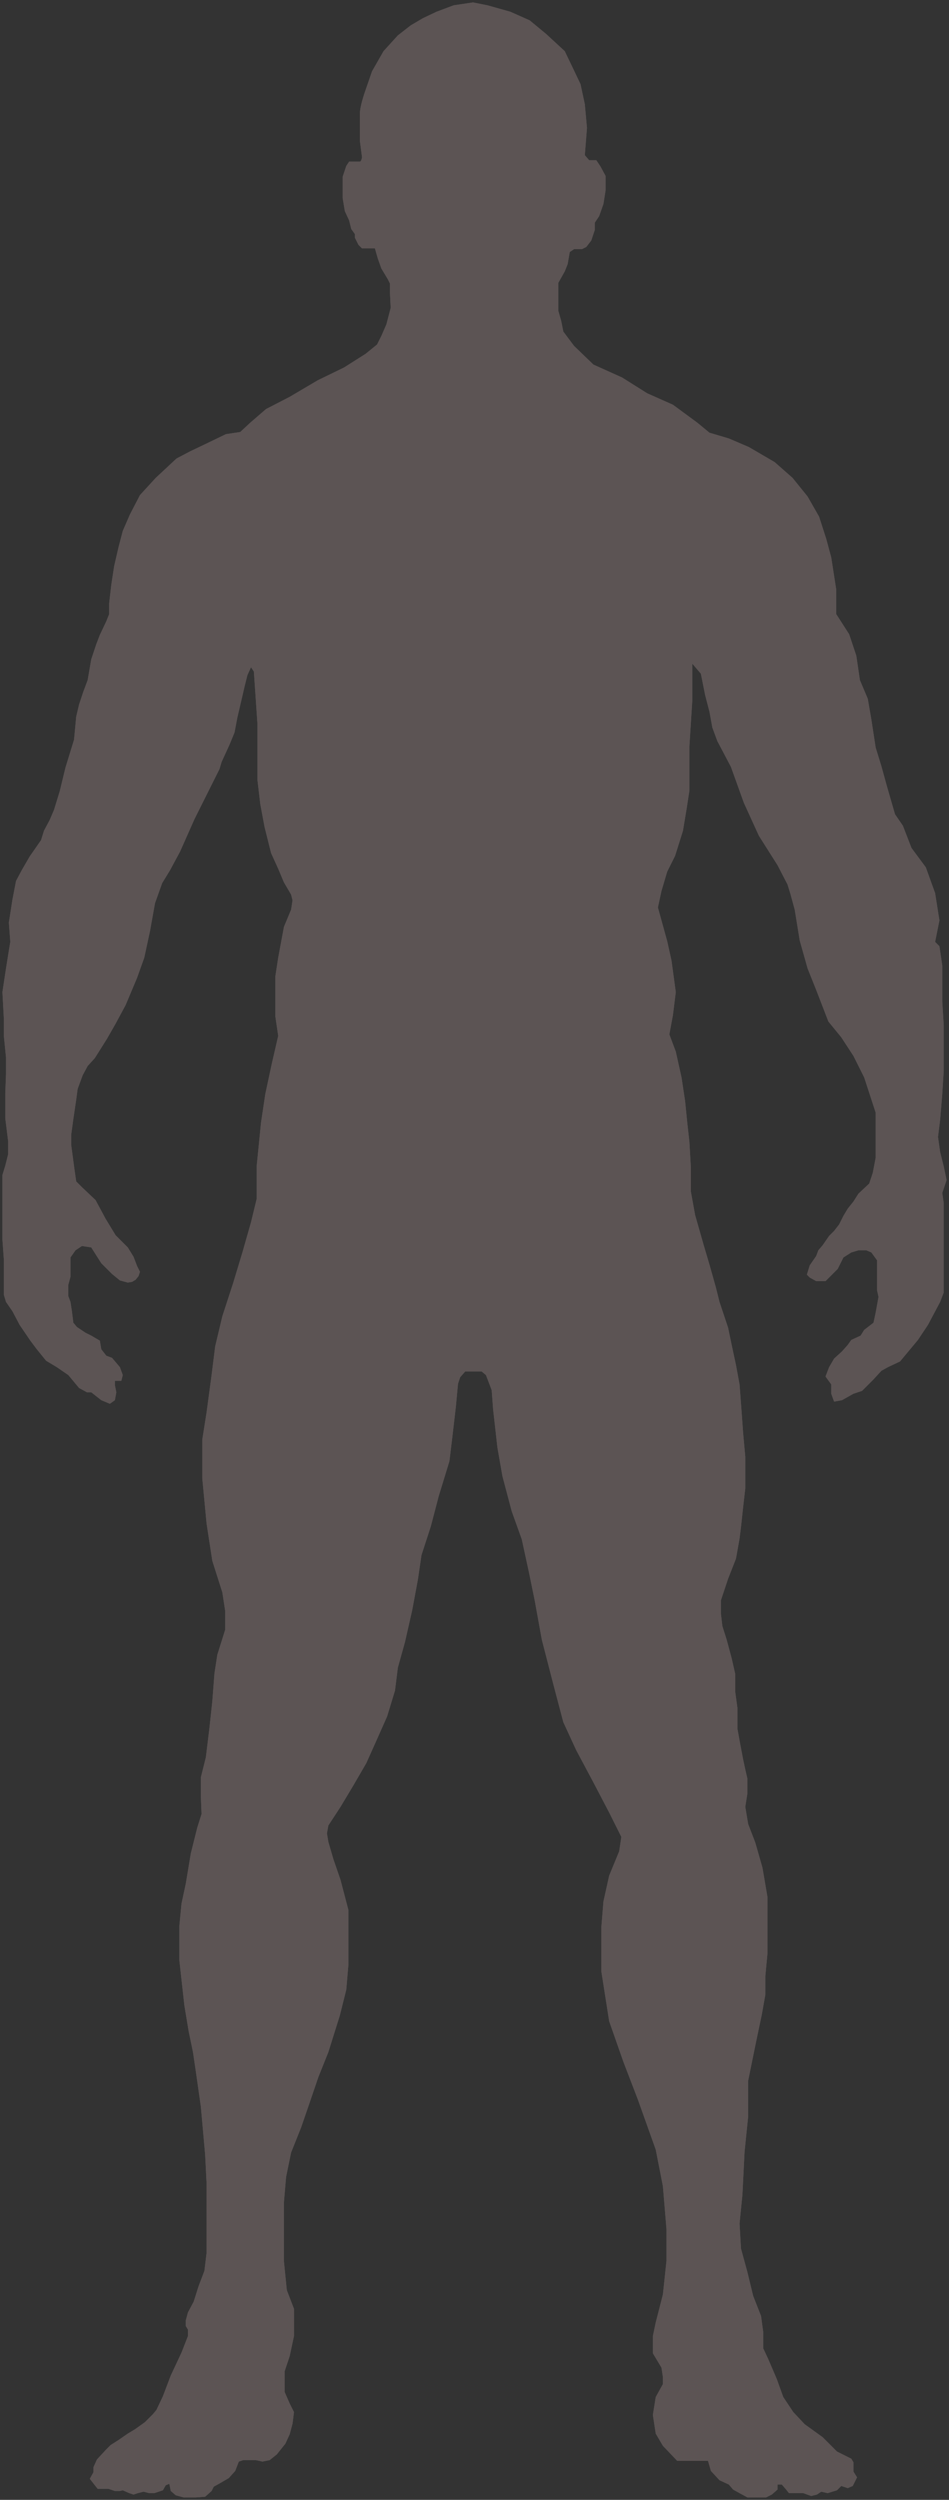 <svg width="196" height="516" viewBox="0 0 196 516" fill="none" xmlns="http://www.w3.org/2000/svg">
<rect x="0" y="0" width="196" height="516" fill="#333333" stroke="none"/>
<g opacity="0.2">
<path d="M74.328 23.445C74.328 22.142 75.117 19.645 75.511 18.56L76.843 14.711L79.21 10.566L82.169 7.309L84.832 5.237L87.347 3.757L90.159 2.424L93.709 1.092L97.704 0.5L100.663 1.092L105.398 2.424L109.392 4.201L112.795 7.013L116.642 10.566L118.417 14.267L119.897 17.375L120.785 21.52L121.228 26.405L120.785 32.031L121.672 33.067H123.152L124.039 34.399L125.075 36.324V39.284L124.631 42.097L123.744 44.613L122.856 45.946V47.426L122.116 49.646L121.08 50.979L120.193 51.423H118.565L117.678 52.015L117.234 54.531L116.642 56.012L115.31 58.38V59.564V62.081V64.153L115.902 66.226L116.346 68.446L118.565 71.407L122.56 75.256L128.478 77.92L133.656 81.177L138.983 83.545L144.013 87.246L146.528 89.319L150.523 90.503L154.665 92.279L159.992 95.388L163.69 98.645L166.797 102.493L169.165 106.638L170.644 111.227L171.68 115.076L172.715 121.737V126.77L175.379 130.915L176.858 135.356L177.598 140.389L179.225 144.238L179.965 148.531L180.853 154.304L182.036 158.153L183.22 162.446L184.847 168.071L186.475 170.44L188.25 175.029L191.209 179.025L193.133 184.355L194.02 189.98L193.133 194.421L194.02 195.309L194.612 199.306V206.707L194.908 211.592V216.181V221.066L194.612 225.803L194.168 231.132L193.725 234.685L194.168 237.794L194.908 240.754L195.5 243.567L194.612 246.232L194.908 248.304V253.041V257.63V263.551V266.808L194.168 268.732L191.653 273.469L189.582 276.578L187.363 279.242L185.883 281.019L183.368 282.203L182.036 282.943L180.409 284.72L178.042 287.088L176.266 287.68L173.899 289.013L172.272 289.309L171.68 287.68V285.756L170.496 284.127L171.236 282.203L172.272 280.427L173.899 278.946L175.083 277.614L175.822 276.578L177.746 275.69L178.486 274.505L180.409 273.025L180.853 270.953L181.445 267.696L181.149 266.364V264.883V262.811V260.146L179.965 258.518L178.929 258.074H177.302L175.822 258.518L174.195 259.554L173.011 261.923L171.236 263.699L170.496 264.439H168.573L167.241 263.699L166.649 263.107L167.241 261.183L168.573 259.258L169.017 258.074L169.904 257.038L171.236 255.113L172.272 254.077L173.307 252.745L174.195 250.969L175.083 249.488L176.266 248.008L177.302 246.38L179.521 244.307L180.261 242.087L180.853 238.978V234.093V229.652L178.486 222.399L176.266 217.958L173.751 214.109L171.088 210.852L168.573 204.339L166.797 199.898L165.17 194.125L164.134 187.759L163.247 184.503L162.655 182.578L160.583 178.581L156.737 172.512L153.63 165.703L150.967 158.301L149.487 155.488L148.156 152.972L147.12 150.159L146.528 146.903L145.64 143.498L144.753 139.057L142.977 136.985V140.241V144.682L142.385 154.008V156.229V159.781V163.186L141.794 167.035L141.054 171.476L139.426 176.657L137.799 179.914L136.615 183.91L135.876 187.315L136.615 189.98L137.799 194.273L138.687 198.269L139.574 204.783L138.983 209.52L138.243 213.517L139.574 217.069L140.758 222.399L141.498 227.284L141.942 231.724L142.385 235.721L142.681 240.902V245.935L143.569 250.82L145.344 257.038L146.528 261.035L147.86 265.772L148.599 268.732L150.375 274.061L151.115 277.614L152.002 281.759L152.742 285.756L153.186 291.677L153.482 295.822L153.926 300.707V304.112V307.22L153.482 311.069L153.038 315.214L152.742 317.582L152.002 321.727L150.375 325.872L148.895 330.313V333.126L149.191 335.642L150.079 338.455L151.115 342.304L151.854 345.56V349.261L152.298 352.518V356.811L152.89 360.067L153.482 363.176L153.926 365.248L154.369 367.173V370.134L153.926 372.946L154.517 376.499L155.997 380.348L157.476 385.529L158.512 391.598V398.703V403.144L158.068 407.881V411.73L157.329 415.875L156.145 421.5L154.517 429.494V436.896L153.778 444.149L153.334 453.031L152.742 458.952L153.038 464.133L154.369 469.018L155.553 473.903L157.181 478.048L157.624 481.305V484.71L158.66 486.93L160.436 491.075L161.767 494.776L163.838 497.884L166.206 500.401L169.904 503.065L172.863 506.026L175.822 507.506L176.266 508.246V510.171L177.006 511.355L176.118 513.131L175.083 513.576L173.751 513.131L172.863 514.02L170.94 514.612L169.608 514.316L168.721 514.908L167.537 515.204L165.91 514.612H165.17H164.134H162.951L162.359 513.872L161.471 512.835H160.583V513.872L159.4 514.908L158.216 515.5H156.441H154.369L152.742 514.612L151.41 513.872L150.523 512.835L148.599 511.947L146.824 510.023L146.232 507.95H145.492H142.385H139.87L136.911 504.842L135.432 502.325L134.84 498.476L135.432 494.776L136.911 492.111V490.631L136.615 488.706L134.84 485.746V482.193L135.432 479.38L136.911 473.607L137.651 466.65V460.136L136.911 451.255L135.432 443.705L131.733 433.343L128.774 425.645L125.815 417.207L124.187 406.845V397.963L124.631 392.486L125.815 387.157L127.886 382.124L128.33 379.163L125.815 374.13L122.56 367.913L119.009 361.252L116.346 355.478L114.275 347.633L111.907 338.455L110.428 330.313L109.244 324.54L107.765 317.731L105.693 311.957L103.77 304.704L102.734 298.783L101.847 290.937L101.551 286.94L100.367 283.831L99.48 283.091H98H96.077L95.041 284.276L94.597 285.608L94.153 290.345L93.413 296.71L92.822 301.595L90.602 308.849L88.975 315.066L87.052 320.987L86.312 326.02L85.128 332.386L83.649 338.899L82.169 344.228L81.577 348.965L79.95 354.294L77.583 359.623L75.659 363.916L72.996 368.505L70.333 372.946L67.818 376.795L67.522 378.423L67.818 380.2L68.854 383.752L70.333 388.045L71.96 394.263V400.036V405.513L71.517 410.694L70.185 416.023L67.818 423.573L65.747 428.754L63.675 434.823L62.196 439.116L60.124 444.297L59.089 449.33L58.645 454.511V460.432V466.798L59.237 472.719L60.716 476.568V482.193L59.828 486.338L58.793 489.447V493.739L59.828 496.108L60.716 497.884L60.42 500.253L59.828 502.473L58.941 504.398L57.165 506.618L55.686 507.802L54.206 508.098L52.875 507.802H51.839H50.212L49.324 508.098L48.584 510.023L47.253 511.503L45.477 512.539L44.146 513.28L43.702 514.168L42.37 515.352L40.447 515.5H37.932L36.304 515.056L35.269 514.168L34.973 512.687L34.233 512.983L33.641 514.02L31.866 514.612H30.83L29.646 514.316L28.463 514.612L27.575 514.908L26.687 514.612L25.356 514.02L24.764 514.168H23.728L22.397 513.724H21.657H21.065H20.177L19.586 512.983L18.55 511.651L19.29 510.319V509.283L20.03 507.654L21.953 505.582L22.841 504.694L24.468 503.658L26.392 502.325L27.871 501.437L29.942 499.957L31.57 498.328L32.31 497.44L33.641 494.628L35.269 490.335L37.488 485.598L38.819 482.193V480.861L38.376 480.121V478.936L38.819 477.308L40.003 475.088L41.039 471.831L42.222 468.722L42.666 465.021V456.88V450.662L42.37 444.741L41.483 434.823L40.447 427.57L39.855 423.573L38.967 419.28L38.08 413.951L37.488 408.622L37.044 404.625V401.072V397.519L37.488 392.93L38.376 388.785L39.411 382.568L40.743 377.239L41.63 374.426L41.483 370.726V366.877L42.518 362.732L43.258 356.663L43.85 351.186L44.294 345.412L44.885 341.564L46.513 336.382V332.534L45.921 328.685L43.85 322.171L42.666 314.474L41.779 305.148V297.154L42.666 291.529L43.702 283.831L44.442 277.91L45.921 271.693L48.14 264.883L50.064 258.518L51.839 252.301L53.023 247.416V240.606L53.91 231.724L54.798 225.803L56.13 219.586L57.461 213.813L56.87 209.816V206.855V201.526L57.461 197.677L58.645 191.312L60.124 187.759L60.42 185.835L60.124 184.651L58.645 182.134L57.461 179.322L55.982 176.065L54.65 170.736L53.763 165.999L53.171 160.966V155.488V149.419L52.727 142.906L52.431 138.613L51.839 137.725L51.099 139.353L50.508 141.722L50.064 143.646L49.028 148.087L48.436 151.196L47.401 153.712L45.773 157.265L45.329 158.745L42.074 165.259L40.151 169.107L37.192 175.769L35.121 179.618L33.493 182.282L32.014 186.427L30.978 192.2L29.794 197.677L28.315 201.822L25.948 207.447L23.876 211.296L22.101 214.405L19.586 218.402L18.106 220.03L17.071 221.954L16.035 224.767L15.739 226.987L15.147 230.984L14.703 234.241V236.313L15.295 240.754L15.739 243.863L16.923 245.047L19.734 247.712L21.805 251.561L23.876 254.965L26.392 257.482L27.575 259.406L28.315 261.331L28.907 262.515L28.611 263.403L28.019 264.143L27.279 264.587L26.392 264.735L24.764 264.291L23.137 262.959L21.953 261.775L20.917 260.739L18.846 257.482L16.923 257.186L15.591 258.074L14.555 259.554V263.551L14.111 265.18V267.548L14.555 268.732L14.851 270.657L15.147 273.025L15.887 273.913L17.662 275.098L18.846 275.69L20.621 276.726L20.917 278.502L21.953 279.835L23.137 280.279L24.764 282.203L25.356 283.831L25.06 285.016H23.728V285.904L24.024 287.384L23.728 289.013L22.693 289.753L20.917 289.013L18.846 287.384H17.958L16.331 286.496L14.111 283.831L11.744 282.203L9.525 280.871L7.602 278.502L6.27 276.726L4.051 273.469L2.571 270.657L1.24 268.732L0.796 267.252V263.995V259.998L0.5 255.854V251.709V247.12V244.455V242.531L1.092 240.606L1.684 238.238V235.573L1.092 230.836V225.655L1.24 221.658V218.254L0.796 213.813V210.26L0.5 204.783L1.24 199.898L1.832 196.197L2.127 194.421L1.832 190.424L2.571 185.687L3.311 181.838L4.495 179.618L6.122 176.805L8.489 173.4L9.081 171.476L10.265 169.255L11.152 167.183L12.336 163.334L13.52 158.449L15.295 152.676L15.739 147.939L16.331 145.422L17.218 142.758L18.106 140.389L18.846 136.096L19.882 132.988L20.621 131.063L21.953 128.251L22.545 126.77V124.55L22.989 120.701L23.58 116.852L24.468 113.004L25.356 109.599L26.835 106.194L28.907 102.197L32.162 98.645L36.452 94.648L39.263 93.167L42.37 91.687L46.661 89.615L49.62 89.171L51.691 87.246L54.946 84.434L59.828 81.917L65.599 78.512L71.073 75.848L75.511 73.035L77.879 71.111L78.766 69.334L79.802 66.966L80.69 63.561L80.542 60.453V58.528L80.098 57.64L78.766 55.419L78.027 53.347L77.435 51.275H76.843H75.659H74.772L74.032 50.535L73.292 49.054V48.314L72.552 47.278L72.109 45.501L71.221 43.577L70.777 40.913V36.471L71.517 34.251L72.109 33.363H73.144H74.328C74.564 33.363 74.722 32.771 74.772 32.475L74.328 29.07V23.445Z" fill="white"/>
<path d="M74.328 23.445C74.328 22.142 75.117 19.645 75.511 18.56L76.843 14.711L79.21 10.566L82.169 7.309L84.832 5.237L87.347 3.757L90.159 2.424L93.709 1.092L97.704 0.5L100.663 1.092L105.398 2.424L109.392 4.201L112.795 7.013L116.642 10.566L118.417 14.267L119.897 17.375L120.785 21.52L121.228 26.405L120.785 32.031L121.672 33.067H123.152L124.039 34.399L125.075 36.324V39.284L124.631 42.097L123.744 44.613L122.856 45.946V47.426L122.116 49.646L121.08 50.979L120.193 51.423H118.565L117.678 52.015L117.234 54.531L116.642 56.012L115.31 58.38V59.564V62.081V64.153L115.902 66.226L116.346 68.446L118.565 71.407L122.56 75.256L128.478 77.92L133.656 81.177L138.983 83.545L144.013 87.246L146.528 89.319L150.523 90.503L154.665 92.279L159.992 95.388L163.69 98.645L166.797 102.493L169.165 106.638L170.644 111.227L171.68 115.076L172.715 121.737V126.77L175.379 130.915L176.858 135.356L177.598 140.389L179.225 144.238L179.965 148.531L180.853 154.304L182.036 158.153L183.22 162.446L184.847 168.071L186.475 170.44L188.25 175.029L191.209 179.025L193.133 184.355L194.02 189.98L193.133 194.421L194.02 195.309L194.612 199.306V206.707L194.908 211.592V216.181V221.066L194.612 225.803L194.168 231.132L193.725 234.685L194.168 237.794L194.908 240.754L195.5 243.567L194.612 246.232L194.908 248.304V253.041V257.63V263.551V266.808L194.168 268.732L191.653 273.469L189.582 276.578L187.363 279.242L185.883 281.019L183.368 282.203L182.036 282.943L180.409 284.72L178.042 287.088L176.266 287.68L173.899 289.013L172.272 289.309L171.68 287.68V285.756L170.496 284.127L171.236 282.203L172.272 280.427L173.899 278.946L175.083 277.614L175.822 276.578L177.746 275.69L178.486 274.505L180.409 273.025L180.853 270.953L181.445 267.696L181.149 266.364V264.883V262.811V260.146L179.965 258.518L178.929 258.074H177.302L175.822 258.518L174.195 259.554L173.011 261.923L171.236 263.699L170.496 264.439H168.573L167.241 263.699L166.649 263.107L167.241 261.183L168.573 259.258L169.017 258.074L169.904 257.038L171.236 255.113L172.272 254.077L173.307 252.745L174.195 250.969L175.083 249.488L176.266 248.008L177.302 246.38L179.521 244.307L180.261 242.087L180.853 238.978V234.093V229.652L178.486 222.399L176.266 217.958L173.751 214.109L171.088 210.852L168.573 204.339L166.797 199.898L165.17 194.125L164.134 187.759L163.247 184.503L162.655 182.578L160.583 178.581L156.737 172.512L153.63 165.703L150.967 158.301L149.487 155.488L148.156 152.972L147.12 150.159L146.528 146.903L145.64 143.498L144.753 139.057L142.977 136.985V140.241V144.682L142.385 154.008V156.229V159.781V163.186L141.794 167.035L141.054 171.476L139.426 176.657L137.799 179.914L136.615 183.91L135.876 187.315L136.615 189.98L137.799 194.273L138.687 198.269L139.574 204.783L138.983 209.52L138.243 213.517L139.574 217.069L140.758 222.399L141.498 227.284L141.942 231.724L142.385 235.721L142.681 240.902V245.935L143.569 250.82L145.344 257.038L146.528 261.035L147.86 265.772L148.599 268.732L150.375 274.061L151.115 277.614L152.002 281.759L152.742 285.756L153.186 291.677L153.482 295.822L153.926 300.707V304.112V307.22L153.482 311.069L153.038 315.214L152.742 317.582L152.002 321.727L150.375 325.872L148.895 330.313V333.126L149.191 335.642L150.079 338.455L151.115 342.304L151.854 345.56V349.261L152.298 352.518V356.811L152.89 360.067L153.482 363.176L153.926 365.248L154.369 367.173V370.134L153.926 372.946L154.517 376.499L155.997 380.348L157.476 385.529L158.512 391.598V398.703V403.144L158.068 407.881V411.73L157.329 415.875L156.145 421.5L154.517 429.494V436.896L153.778 444.149L153.334 453.031L152.742 458.952L153.038 464.133L154.369 469.018L155.553 473.903L157.181 478.048L157.624 481.305V484.71L158.66 486.93L160.436 491.075L161.767 494.776L163.838 497.884L166.206 500.401L169.904 503.065L172.863 506.026L175.822 507.506L176.266 508.246V510.171L177.006 511.355L176.118 513.131L175.083 513.576L173.751 513.131L172.863 514.02L170.94 514.612L169.608 514.316L168.721 514.908L167.537 515.204L165.91 514.612H165.17H164.134H162.951L162.359 513.872L161.471 512.835H160.583V513.872L159.4 514.908L158.216 515.5H156.441H154.369L152.742 514.612L151.41 513.872L150.523 512.835L148.599 511.947L146.824 510.023L146.232 507.95H145.492H142.385H139.87L136.911 504.842L135.432 502.325L134.84 498.476L135.432 494.776L136.911 492.111V490.631L136.615 488.706L134.84 485.746V482.193L135.432 479.38L136.911 473.607L137.651 466.65V460.136L136.911 451.255L135.432 443.705L131.733 433.343L128.774 425.645L125.815 417.207L124.187 406.845V397.963L124.631 392.486L125.815 387.157L127.886 382.124L128.33 379.163L125.815 374.13L122.56 367.913L119.009 361.252L116.346 355.478L114.275 347.633L111.907 338.455L110.428 330.313L109.244 324.54L107.765 317.731L105.693 311.957L103.77 304.704L102.734 298.783L101.847 290.937L101.551 286.94L100.367 283.831L99.48 283.091H98H96.077L95.041 284.276L94.597 285.608L94.153 290.345L93.413 296.71L92.822 301.595L90.602 308.849L88.975 315.066L87.052 320.987L86.312 326.02L85.128 332.386L83.649 338.899L82.169 344.228L81.577 348.965L79.95 354.294L77.583 359.623L75.659 363.916L72.996 368.505L70.333 372.946L67.818 376.795L67.522 378.423L67.818 380.2L68.854 383.752L70.333 388.045L71.96 394.263V400.036V405.513L71.517 410.694L70.185 416.023L67.818 423.573L65.747 428.754L63.675 434.823L62.196 439.116L60.124 444.297L59.089 449.33L58.645 454.511V460.432V466.798L59.237 472.719L60.716 476.568V482.193L59.828 486.338L58.793 489.447V493.739L59.828 496.108L60.716 497.884L60.42 500.253L59.828 502.473L58.941 504.398L57.165 506.618L55.686 507.802L54.206 508.098L52.875 507.802H51.839H50.212L49.324 508.098L48.584 510.023L47.253 511.503L45.477 512.539L44.146 513.28L43.702 514.168L42.37 515.352L40.447 515.5H37.932L36.304 515.056L35.269 514.168L34.973 512.687L34.233 512.983L33.641 514.02L31.866 514.612H30.83L29.646 514.316L28.463 514.612L27.575 514.908L26.687 514.612L25.356 514.02L24.764 514.168H23.728L22.397 513.724H21.657H21.065H20.177L19.586 512.983L18.55 511.651L19.29 510.319V509.283L20.03 507.654L21.953 505.582L22.841 504.694L24.468 503.658L26.392 502.325L27.871 501.437L29.942 499.957L31.57 498.328L32.31 497.44L33.641 494.628L35.269 490.335L37.488 485.598L38.819 482.193V480.861L38.376 480.121V478.936L38.819 477.308L40.003 475.088L41.039 471.831L42.222 468.722L42.666 465.021V456.88V450.662L42.37 444.741L41.483 434.823L40.447 427.57L39.855 423.573L38.967 419.28L38.08 413.951L37.488 408.622L37.044 404.625V401.072V397.519L37.488 392.93L38.376 388.785L39.411 382.568L40.743 377.239L41.63 374.426L41.483 370.726V366.877L42.518 362.732L43.258 356.663L43.85 351.186L44.294 345.412L44.885 341.564L46.513 336.382V332.534L45.921 328.685L43.85 322.171L42.666 314.474L41.779 305.148V297.154L42.666 291.529L43.702 283.831L44.442 277.91L45.921 271.693L48.14 264.883L50.064 258.518L51.839 252.301L53.023 247.416V240.606L53.91 231.724L54.798 225.803L56.13 219.586L57.461 213.813L56.87 209.816V206.855V201.526L57.461 197.677L58.645 191.312L60.124 187.759L60.42 185.835L60.124 184.651L58.645 182.134L57.461 179.322L55.982 176.065L54.65 170.736L53.763 165.999L53.171 160.966V155.488V149.419L52.727 142.906L52.431 138.613L51.839 137.725L51.099 139.353L50.508 141.722L50.064 143.646L49.028 148.087L48.436 151.196L47.401 153.712L45.773 157.265L45.329 158.745L42.074 165.259L40.151 169.107L37.192 175.769L35.121 179.618L33.493 182.282L32.014 186.427L30.978 192.2L29.794 197.677L28.315 201.822L25.948 207.447L23.876 211.296L22.101 214.405L19.586 218.402L18.106 220.03L17.071 221.954L16.035 224.767L15.739 226.987L15.147 230.984L14.703 234.241V236.313L15.295 240.754L15.739 243.863L16.923 245.047L19.734 247.712L21.805 251.561L23.876 254.965L26.392 257.482L27.575 259.406L28.315 261.331L28.907 262.515L28.611 263.403L28.019 264.143L27.279 264.587L26.392 264.735L24.764 264.291L23.137 262.959L21.953 261.775L20.917 260.739L18.846 257.482L16.923 257.186L15.591 258.074L14.555 259.554V263.551L14.111 265.18V267.548L14.555 268.732L14.851 270.657L15.147 273.025L15.887 273.913L17.662 275.098L18.846 275.69L20.621 276.726L20.917 278.502L21.953 279.835L23.137 280.279L24.764 282.203L25.356 283.831L25.06 285.016H23.728V285.904L24.024 287.384L23.728 289.013L22.693 289.753L20.917 289.013L18.846 287.384H17.958L16.331 286.496L14.111 283.831L11.744 282.203L9.525 280.871L7.602 278.502L6.27 276.726L4.051 273.469L2.571 270.657L1.24 268.732L0.796 267.252V263.995V259.998L0.5 255.854V251.709V247.12V244.455V242.531L1.092 240.606L1.684 238.238V235.573L1.092 230.836V225.655L1.24 221.658V218.254L0.796 213.813V210.26L0.5 204.783L1.24 199.898L1.832 196.197L2.127 194.421L1.832 190.424L2.571 185.687L3.311 181.838L4.495 179.618L6.122 176.805L8.489 173.4L9.081 171.476L10.265 169.255L11.152 167.183L12.336 163.334L13.52 158.449L15.295 152.676L15.739 147.939L16.331 145.422L17.218 142.758L18.106 140.389L18.846 136.096L19.882 132.988L20.621 131.063L21.953 128.251L22.545 126.77V124.55L22.989 120.701L23.58 116.852L24.468 113.004L25.356 109.599L26.835 106.194L28.907 102.197L32.162 98.645L36.452 94.648L39.263 93.167L42.37 91.687L46.661 89.615L49.62 89.171L51.691 87.246L54.946 84.434L59.828 81.917L65.599 78.512L71.073 75.848L75.511 73.035L77.879 71.111L78.766 69.334L79.802 66.966L80.69 63.561L80.542 60.453V58.528L80.098 57.64L78.766 55.419L78.027 53.347L77.435 51.275H76.843H75.659H74.772L74.032 50.535L73.292 49.054V48.314L72.552 47.278L72.109 45.501L71.221 43.577L70.777 40.913V36.471L71.517 34.251L72.109 33.363H73.144H74.328C74.564 33.363 74.722 32.771 74.772 32.475L74.328 29.07V23.445Z" fill="#FFD7D7"/>
</g>
</svg>
